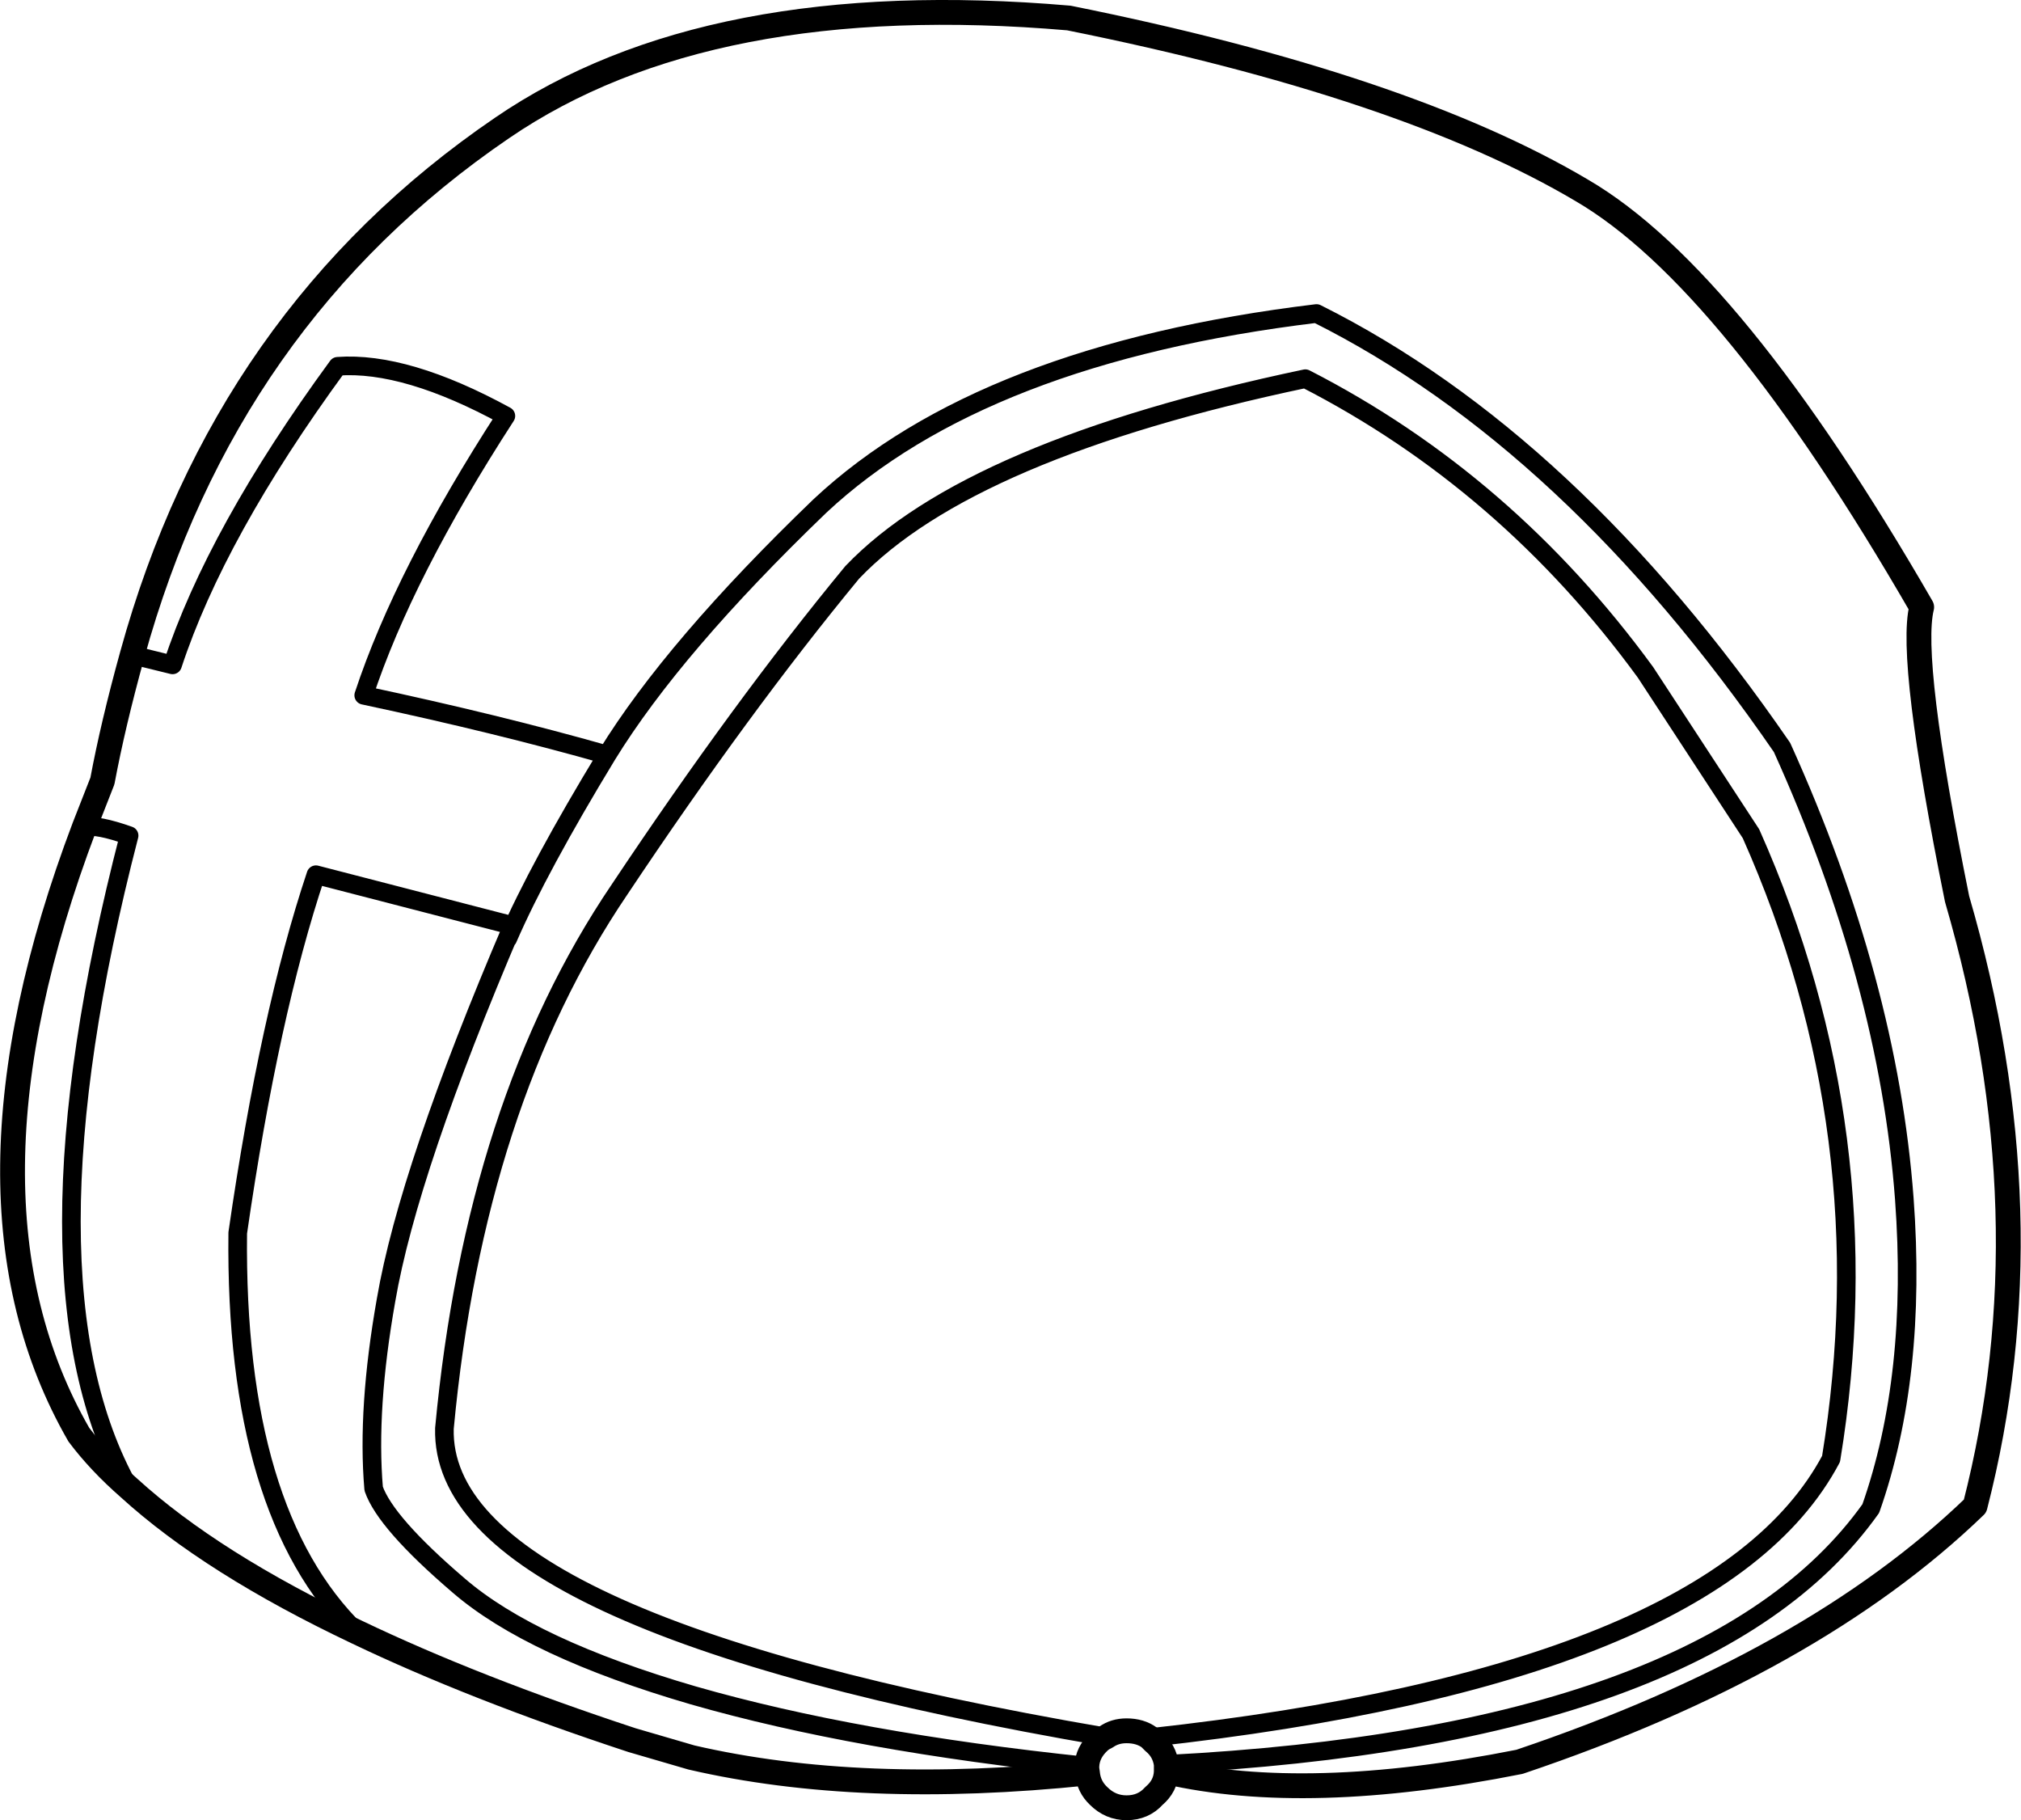 <?xml version="1.0" encoding="UTF-8" standalone="no"?>
<svg xmlns:xlink="http://www.w3.org/1999/xlink" height="146.6px" width="162.8px" xmlns="http://www.w3.org/2000/svg">
  <g transform="matrix(1.0, 0.0, 0.0, 1.0, 81.4, 73.3)">
    <path d="M-70.75 -20.55 L-67.5 -19.75 Q-64.0 -30.4 -54.2 -43.8 -48.7 -44.2 -40.65 -39.8 -48.85 -27.15 -52.1 -17.3 -41.3 -15.0 -32.5 -12.5 -27.15 -21.2 -15.35 -32.55 -2.25 -44.8 24.65 -48.05 45.15 -37.8 62.15 -13.1 70.7 5.8 72.0 23.25 73.05 37.55 69.3 48.2 56.25 66.55 12.55 68.8 M11.2 66.65 Q56.85 61.65 66.1 44.2 70.4 18.0 59.65 -6.15 L51.15 -19.15 Q39.95 -34.5 23.75 -42.8 -3.3 -37.1 -12.75 -27.2 -21.7 -16.35 -31.5 -1.65 -43.15 15.55 -45.6 41.75 -46.0 57.4 7.7 66.6 M-74.6 -6.7 Q-73.55 -6.9 -71.0 -6.0 -80.3 29.9 -71.0 46.55 M-52.65 58.15 Q-62.5 48.55 -62.25 26.0 -59.7 8.35 -55.95 -2.85 L-40.1 1.25 -40.5 2.3 Q-38.0 -3.45 -32.5 -12.5 M6.15 68.95 Q-12.5 67.0 -25.55 63.25 -38.6 59.45 -44.45 54.4 -50.35 49.35 -51.3 46.6 -51.85 40.15 -50.3 31.4 -48.5 20.9 -40.1 1.25" fill="none" stroke="#000000" stroke-linecap="round" stroke-linejoin="round" stroke-width="1.5"/>
    <path d="M12.55 68.8 L12.55 69.2 12.55 69.4 Q23.9 72.0 41.0 68.6 64.6 60.65 77.7 48.0 83.7 24.65 76.25 -0.9 72.35 -20.2 73.4 -24.4 58.1 -50.9 46.05 -57.95 31.8 -66.4 4.7 -71.85 -24.35 -74.35 -40.95 -63.0 -63.25 -47.8 -70.75 -20.55 -72.3 -14.95 -73.15 -10.4 L-74.6 -6.7 Q-85.95 23.3 -75.05 42.25 -73.4 44.45 -71.0 46.55 -64.35 52.6 -52.65 58.15 -43.25 62.65 -30.5 66.85 L-25.7 68.25 Q-12.1 71.4 6.2 69.5 6.3 70.6 7.1 71.35 8.05 72.3 9.35 72.3 10.7 72.3 11.55 71.35 12.5 70.55 12.55 69.4 M12.55 68.8 Q12.4 67.7 11.55 67.0 L11.2 66.65 Q10.45 66.1 9.35 66.1 8.4 66.1 7.7 66.6 7.35 66.75 7.1 67.0 6.2 67.85 6.15 68.95 L6.15 69.15 6.2 69.5" fill="none" stroke="#000000" stroke-linecap="round" stroke-linejoin="round" stroke-width="2.0"/>
  </g>
</svg>
